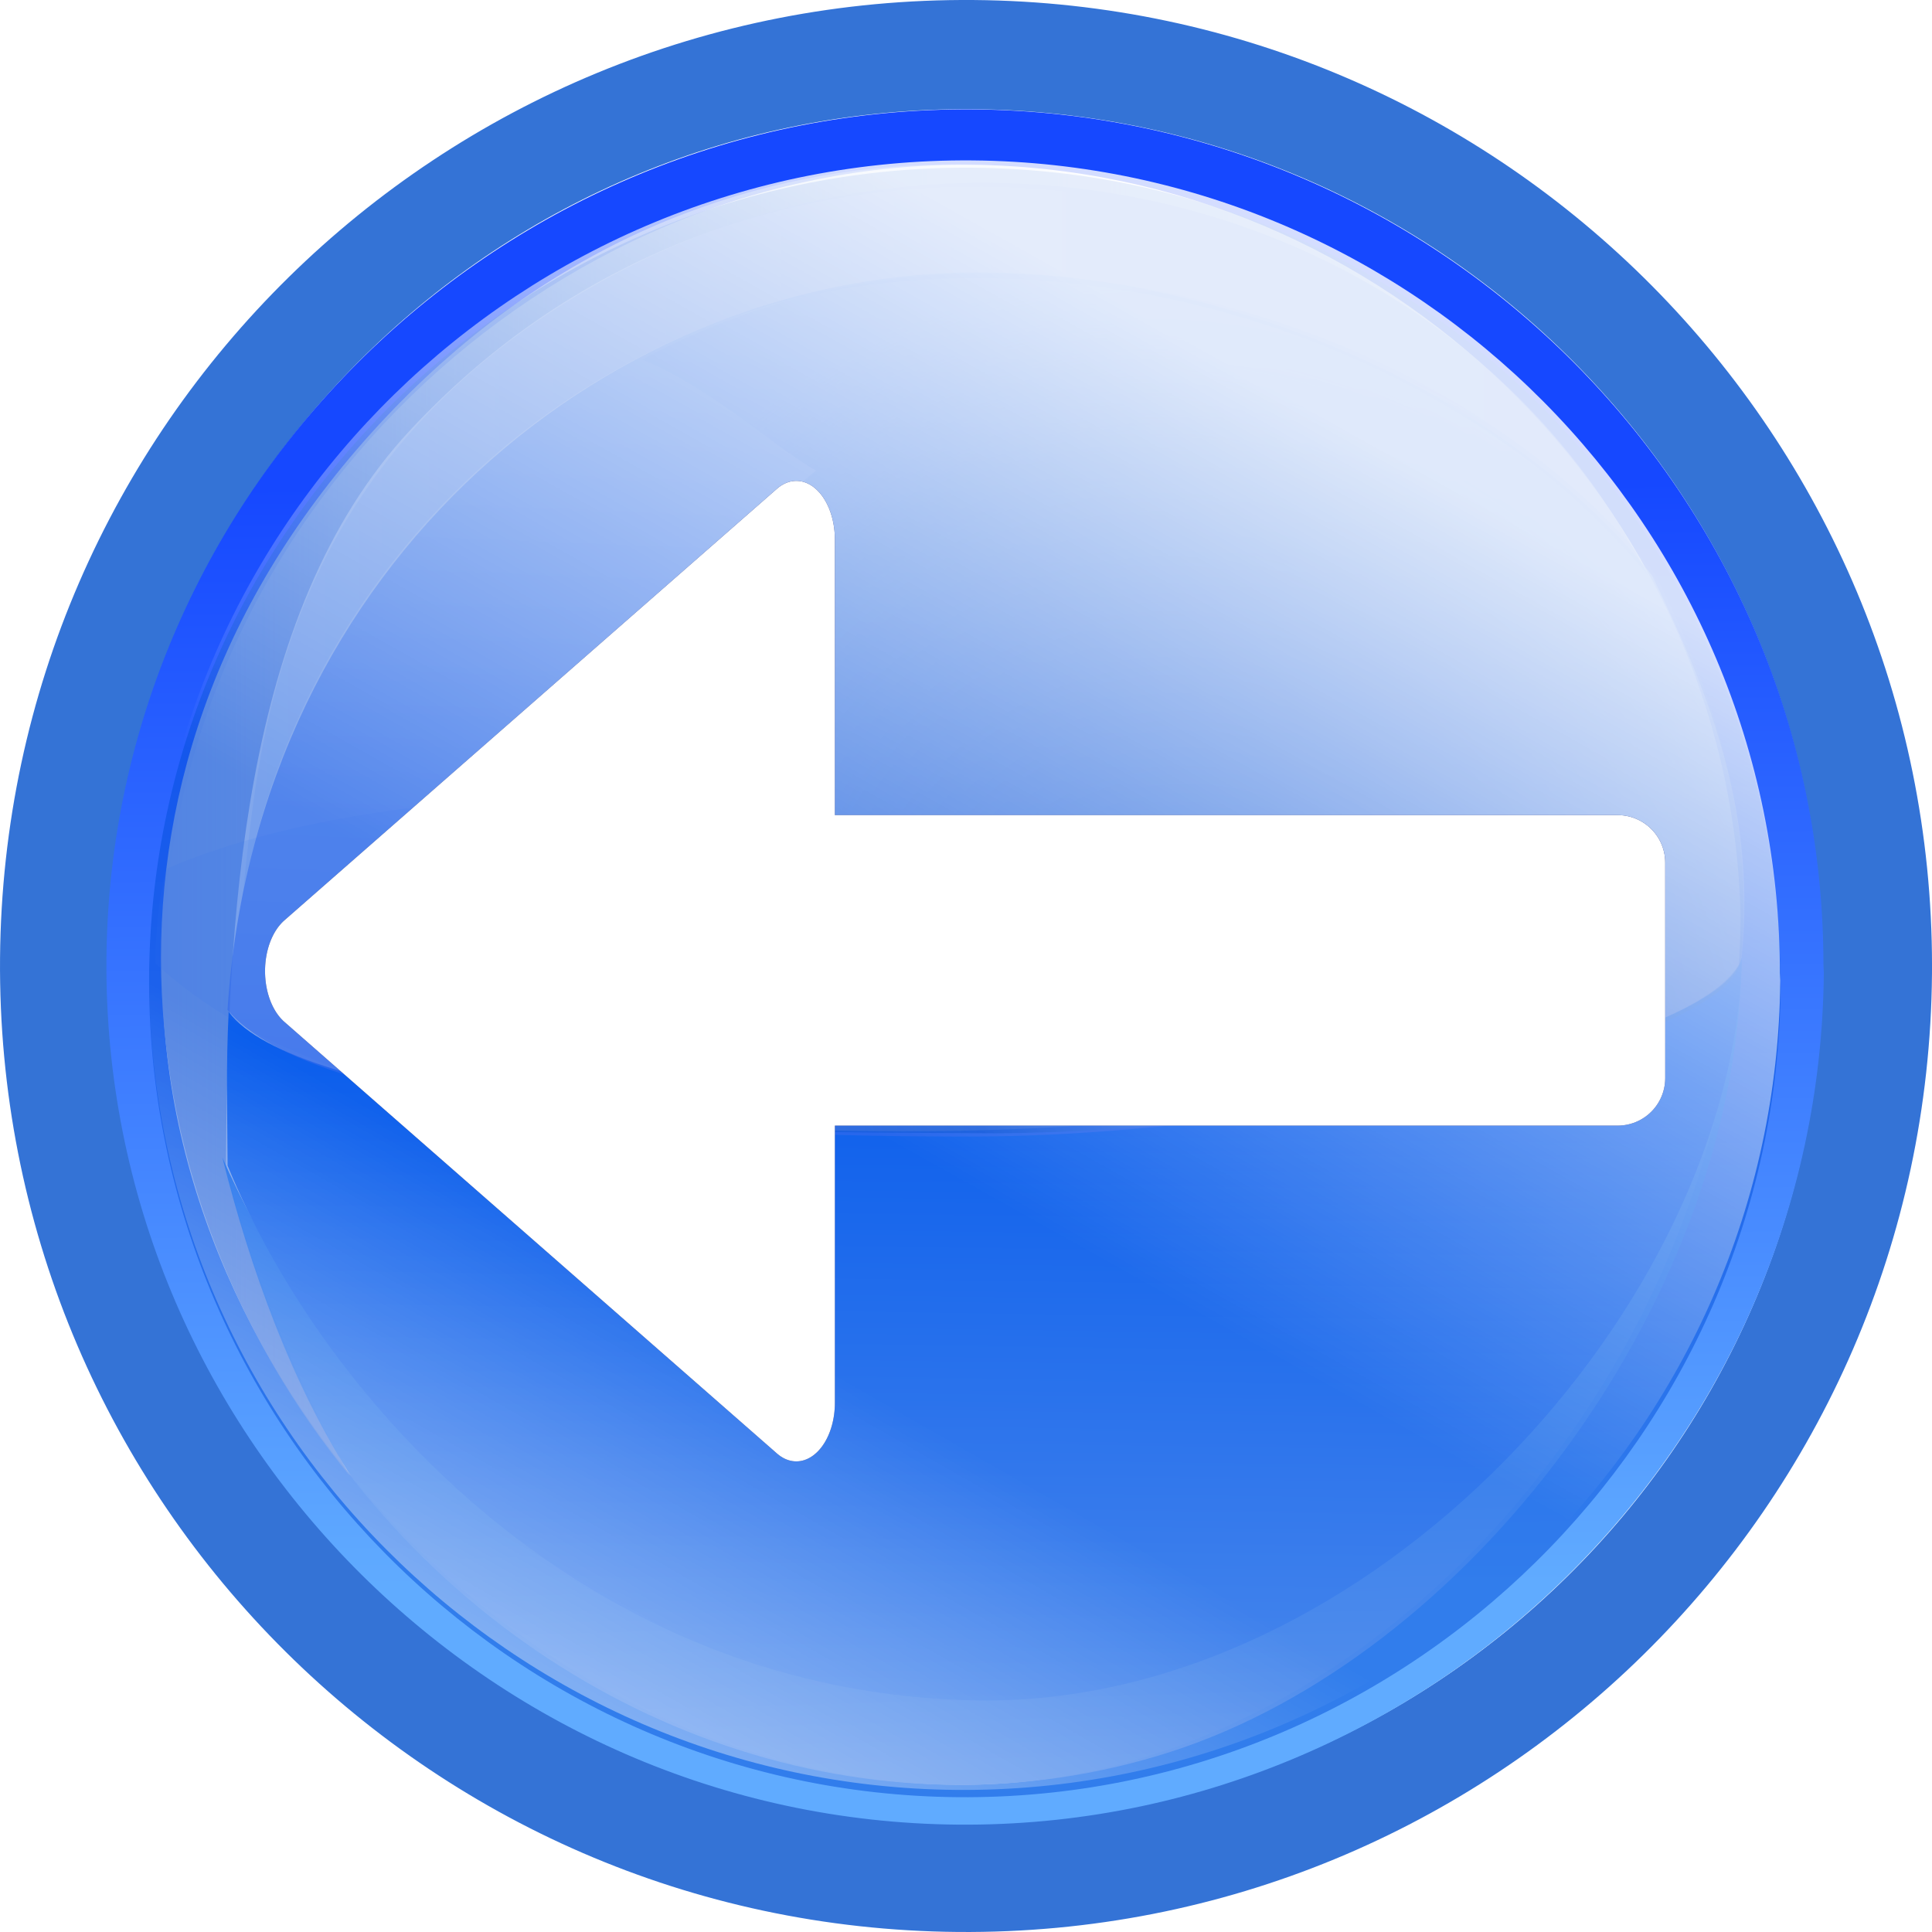 <?xml version="1.0" encoding="UTF-8" standalone="no"?>
<!-- Created with Inkscape (http://www.inkscape.org/) -->

<svg
   width="100mm"
   height="100mm"
   viewBox="0 0 100 100"
   version="1.1"
   id="svg5"
   inkscape:version="1.1.1 (3bf5ae0d25, 2021-09-20)"
   sodipodi:docname="back.svg"
   inkscape:export-filename="back.png"
   inkscape:export-xdpi="6.0959997"
   inkscape:export-ydpi="6.0959997"
   xmlns:inkscape="http://www.inkscape.org/namespaces/inkscape"
   xmlns:sodipodi="http://sodipodi.sourceforge.net/DTD/sodipodi-0.dtd"
   xmlns:xlink="http://www.w3.org/1999/xlink"
   xmlns="http://www.w3.org/2000/svg"
   xmlns:svg="http://www.w3.org/2000/svg"
   xmlns:rdf="http://www.w3.org/1999/02/22-rdf-syntax-ns#"
   xmlns:cc="http://creativecommons.org/ns#"
   xmlns:dc="http://purl.org/dc/elements/1.1/">
  <sodipodi:namedview
     id="namedview7"
     pagecolor="#ffffff"
     bordercolor="#111111"
     borderopacity="1"
     inkscape:pageshadow="0"
     inkscape:pageopacity="0"
     inkscape:pagecheckerboard="1"
     inkscape:document-units="mm"
     showgrid="true"
     width="100mm"
     inkscape:zoom="1.0834687"
     inkscape:cx="-48.455482"
     inkscape:cy="287.50252"
     inkscape:window-width="1920"
     inkscape:window-height="1027"
     inkscape:window-x="0"
     inkscape:window-y="0"
     inkscape:window-maximized="1"
     inkscape:current-layer="layer1">
    <inkscape:grid
       type="xygrid"
       id="grid9"
       dotted="false" />
  </sodipodi:namedview>
  <defs
     id="defs2">
    <linearGradient
       id="linearGradient1395">
      <stop
         id="stop1391"
         offset="0"
         style="stop-color:#ffffff;stop-opacity:0" />
      <stop
         id="stop1393"
         offset="1"
         style="stop-color:#ffffff;stop-opacity:0.388" />
    </linearGradient>
    <clipPath
       clipPathUnits="userSpaceOnUse"
       id="clipPath4542">
      <rect
         style="fill:#0066ff;fill-opacity:0.955;stroke-width:1.014"
         id="rect4544"
         width="398.239"
         height="369.096"
         x="-209.859"
         y="-158.211"
         transform="matrix(0.996,0.094,-0.11,0.994,0,0)" />
    </clipPath>
    <linearGradient
       id="c"
       x1="55.344"
       x2="55.344"
       y1="154.806"
       y2="41.343"
       gradientTransform="matrix(1,0,0,1,0.003,0.003)"
       gradientUnits="userSpaceOnUse"
       xlink:href="#b" />
    <linearGradient
       id="b">
      <stop
         offset="0"
         stop-color="#418bde"
         id="stop2" />
      <stop
         offset="1"
         stop-color="#001b7b"
         id="stop4" />
    </linearGradient>
    <linearGradient
       id="d"
       x1="62.977"
       x2="62.977"
       y1="181.128"
       y2="61.909"
       gradientUnits="userSpaceOnUse"
       gradientTransform="matrix(1.012,0,0,1.012,-0.764,-0.764)">
      <stop
         offset="0"
         stop-color="#a4cdec"
         id="stop16" />
      <stop
         offset="1"
         stop-color="#0068c6"
         id="stop18" />
    </linearGradient>
    <linearGradient
       id="e"
       x1="65.084"
       x2="65.084"
       y1="14.162"
       y2="77.263"
       gradientUnits="userSpaceOnUse"
       xlink:href="#a"
       gradientTransform="matrix(1.012,0,0,1.012,-0.764,-0.764)" />
    <linearGradient
       id="a">
      <stop
         offset="0"
         stop-color="#fff"
         id="stop7" />
      <stop
         offset="1"
         stop-color="#fff"
         stop-opacity="0"
         id="stop9" />
    </linearGradient>
    <linearGradient
       id="f"
       x1="27.003"
       x2="73.706"
       y1="26.375"
       y2="73.758"
       gradientUnits="userSpaceOnUse"
       xlink:href="#a"
       gradientTransform="matrix(1.012,0,0,1.012,-0.764,-0.764)" />
    <linearGradient
       id="g"
       x1="62.997"
       x2="62.997"
       y1="167.233"
       y2="64.977"
       gradientUnits="userSpaceOnUse"
       xlink:href="#a"
       gradientTransform="matrix(1.012,0,0,1.012,-0.764,-0.764)" />
    <linearGradient
       id="i"
       x1="31.053"
       x2="53.82"
       y1="21.614"
       y2="60.985"
       gradientTransform="matrix(1,-0.01,0.01,1,0.003,0.003)"
       gradientUnits="userSpaceOnUse"
       xlink:href="#a" />
    <linearGradient
       id="linearGradient8027">
      <stop
         style="stop-color:#00007a;stop-opacity:1;"
         offset="0"
         id="stop8029" />
      <stop
         style="stop-color:#1648ff;stop-opacity:1;"
         offset="1"
         id="stop8031" />
    </linearGradient>
    <linearGradient
       id="linearGradient8087">
      <stop
         id="stop8089"
         offset="0"
         style="stop-color:#60abff;stop-opacity:1;" />
      <stop
         id="stop8091"
         offset="1"
         style="stop-color:#1648ff;stop-opacity:1;" />
    </linearGradient>
    <linearGradient
       id="linearGradient8400">
      <stop
         id="stop8402"
         offset="0"
         style="stop-color:#a5bbed;stop-opacity:1;" />
      <stop
         id="stop8404"
         offset="1"
         style="stop-color:#a5cced;stop-opacity:0;" />
    </linearGradient>
    <linearGradient
       id="linearGradient8386">
      <stop
         style="stop-color:#e7f0ff;stop-opacity:1;"
         offset="0"
         id="stop8388" />
      <stop
         style="stop-color:#9db4ff;stop-opacity:1;"
         offset="1"
         id="stop8390" />
    </linearGradient>
    <linearGradient
       id="linearGradient8158">
      <stop
         style="stop-color:#a5cfff;stop-opacity:1;"
         offset="0"
         id="stop8160" />
      <stop
         style="stop-color:#167eff;stop-opacity:1;"
         offset="1"
         id="stop8162" />
    </linearGradient>
    <linearGradient
       id="linearGradient8158-9">
      <stop
         style="stop-color:#a5cfff;stop-opacity:1;"
         offset="0"
         id="stop8160-6" />
      <stop
         style="stop-color:#166eff;stop-opacity:1;"
         offset="1"
         id="stop8162-5" />
    </linearGradient>
    <linearGradient
       id="linearGradient8318">
      <stop
         id="stop8320"
         offset="0"
         style="stop-color:#a5c7ff;stop-opacity:1;" />
      <stop
         id="stop8322"
         offset="1"
         style="stop-color:#6085ff;stop-opacity:1;" />
    </linearGradient>
    <linearGradient
       id="linearGradient8370">
      <stop
         id="stop8372"
         offset="0"
         style="stop-color:#93beff;stop-opacity:1;" />
      <stop
         style="stop-color:#0051c2;stop-opacity:1"
         offset="0.319"
         id="stop8374" />
      <stop
         id="stop3815"
         offset="0.79"
         style="stop-color:#3379cf;stop-opacity:0.648;" />
      <stop
         id="stop8376"
         offset="1"
         style="stop-color:#6497ff;stop-opacity:0.224;" />
    </linearGradient>
    <linearGradient
       id="c-8"
       x1="107.85"
       x2="55.344"
       y1="108.94"
       y2="41.343"
       gradientTransform="matrix(3.001,0,0,3,69.69,254.372)"
       gradientUnits="userSpaceOnUse"
       xlink:href="#b-9" />
    <linearGradient
       id="b-9">
      <stop
         offset="0"
         stop-color="#418bde"
         id="stop2-7" />
      <stop
         offset="1"
         stop-color="#001b7b"
         id="stop4-3"
         style="stop-color:#7bacff;stop-opacity:1" />
    </linearGradient>
    <linearGradient
       id="linearGradient8318-4">
      <stop
         id="stop8320-5"
         offset="0"
         style="stop-color:#d3e4ff;stop-opacity:1" />
      <stop
         id="stop8322-0"
         offset="1"
         style="stop-color:#6085ff;stop-opacity:1;" />
    </linearGradient>
    <linearGradient
       id="linearGradient8318-6">
      <stop
         id="stop8320-4"
         offset="0"
         style="stop-color:#e5efff;stop-opacity:1" />
      <stop
         id="stop8322-9"
         offset="1"
         style="stop-color:#6085ff;stop-opacity:1;" />
    </linearGradient>
    <linearGradient
       id="linearGradient8235">
      <stop
         id="stop8231"
         offset="0"
         style="stop-color:#ffffff;stop-opacity:0" />
      <stop
         id="stop8233"
         offset="1"
         style="stop-color:#ffffff;stop-opacity:0.25" />
    </linearGradient>
    <linearGradient
       id="linearGradient9477">
      <stop
         id="stop9473"
         offset="0"
         style="stop-color:#ffffff;stop-opacity:0.576" />
      <stop
         id="stop9475"
         offset="1"
         style="stop-color:#ffffff;stop-opacity:0.003" />
    </linearGradient>
    <linearGradient
       id="linearGradient8235-8">
      <stop
         id="stop8231-5"
         offset="0"
         style="stop-color:#ffffff;stop-opacity:0" />
      <stop
         id="stop8233-7"
         offset="1"
         style="stop-color:#ffffff;stop-opacity:0.817" />
    </linearGradient>
    <linearGradient
       gradientTransform="matrix(0.15,0,0,0.15,-216.203,17.434)"
       y2="382.432"
       x2="364.463"
       y1="762.081"
       x1="365.953"
       gradientUnits="userSpaceOnUse"
       id="linearGradient8068"
       xlink:href="#linearGradient8087"
       inkscape:collect="always" />
    <linearGradient
       inkscape:collect="always"
       xlink:href="#linearGradient8400"
       id="linearGradient8398"
       x1="118.342"
       y1="504.856"
       x2="495.98"
       y2="504.856"
       gradientUnits="userSpaceOnUse"
       gradientTransform="matrix(0.17,0,0,0.17,-223.388,6.61)" />
    <linearGradient
       inkscape:collect="always"
       xlink:href="#linearGradient8386"
       id="linearGradient8384"
       x1="131.828"
       y1="458.355"
       x2="572.917"
       y2="458.355"
       gradientUnits="userSpaceOnUse"
       gradientTransform="matrix(0.17,0,0,0.17,-223.388,6.61)" />
    <linearGradient
       inkscape:collect="always"
       xlink:href="#linearGradient8158"
       id="linearGradient8156"
       x1="382.785"
       y1="789.214"
       x2="376.209"
       y2="559.214"
       gradientUnits="userSpaceOnUse"
       gradientTransform="matrix(0.17,0,0,0.17,-223.388,6.61)" />
    <linearGradient
       gradientTransform="matrix(0.17,0,0,0.17,-223.666,6.331)"
       y2="577.397"
       x2="388.331"
       y1="817.499"
       x1="384.805"
       gradientUnits="userSpaceOnUse"
       id="linearGradient8179"
       xlink:href="#linearGradient8158-9"
       inkscape:collect="always" />
    <linearGradient
       y2="508.302"
       x2="371.923"
       y1="759.901"
       x1="382.785"
       gradientTransform="matrix(0.17,0,0,-0.157,-223.666,185.65)"
       gradientUnits="userSpaceOnUse"
       id="linearGradient8213"
       xlink:href="#linearGradient8318"
       inkscape:collect="always" />
    <radialGradient
       inkscape:collect="always"
       xlink:href="#linearGradient8370"
       id="radialGradient3873"
       cx="347.689"
       cy="577.143"
       fx="347.689"
       fy="577.143"
       r="242.475"
       gradientTransform="matrix(0.146,-0.046,0.054,0.173,-230.704,23.545)"
       gradientUnits="userSpaceOnUse" />
    <linearGradient
       gradientTransform="matrix(0.142,0,0,0.142,-213.507,21.972)"
       y2="313.384"
       x2="436.732"
       y1="582.586"
       x1="286.064"
       gradientUnits="userSpaceOnUse"
       id="linearGradient8068-2"
       xlink:href="#linearGradient8235-8"
       inkscape:collect="always" />
    <filter
       inkscape:collect="always"
       style="color-interpolation-filters:sRGB"
       id="filter1139"
       x="-0.077"
       y="-0.153"
       width="1.175"
       height="1.307">
      <feGaussianBlur
         inkscape:collect="always"
         stdDeviation="1.76"
         id="feGaussianBlur1141" />
    </filter>
    <linearGradient
       inkscape:collect="always"
       xlink:href="#linearGradient1395"
       id="linearGradient1103"
       gradientUnits="userSpaceOnUse"
       gradientTransform="matrix(-0.142,0,0,-0.142,-109.802,178.432)"
       x1="399.706"
       y1="398.569"
       x2="474.07"
       y2="268.431" />
  </defs>
  <g
     inkscape:label="Réteg 1"
     inkscape:groupmode="layer"
     id="layer1">
    <g
       id="g1542"
       transform="translate(211.577,-49.728)">
      <path
         id="path7485-5"
         style="color:#000000;display:inline;overflow:visible;visibility:visible;fill:#3473d6;fill-opacity:1;stroke:none;stroke-width:0.085;marker:none;enable-background:accumulate"
         d="m -117.227,99.72 c -0.004,-24.346 -19.634,-44.137 -43.979,-44.34 -24.493,-0.204 -44.514,19.485 -44.718,43.978 -0.204,24.493 19.485,44.514 43.978,44.718 24.493,0.204 44.514,-19.485 44.718,-43.978 m 5.65,0.047 c -0.231,27.613 -22.802,49.811 -50.416,49.581 -27.613,-0.231 -49.811,-22.802 -49.581,-50.416 0.231,-27.613 22.802,-49.811 50.416,-49.581 27.447,0.229 49.578,22.541 49.583,49.989"
         inkscape:connector-curvature="0" />
      <path
         inkscape:connector-curvature="0"
         id="path7485-5-0"
         style="color:#000000;display:inline;overflow:visible;visibility:visible;fill:url(#linearGradient8068);fill-opacity:1;stroke:none;stroke-width:0.085;marker:none;enable-background:accumulate"
         d="m -121.495,96.861 c -0.588,-20.995 -18.388,-38.425 -39.903,-38.605 -21.646,-0.181 -41.588,18.3 -41.769,41.658 -0.167,21.646 19.488,42.015 41.133,42.196 21.646,0.181 40.538,-22.229 40.547,-45.073 m 4.31,3.038 c -0.204,24.404 -20.409,44.3 -44.812,44.096 -24.404,-0.204 -44.281,-20.409 -44.078,-44.812 0.204,-24.404 20.476,-44.171 44.88,-43.968 24.257,0.202 43.986,20.028 43.991,44.286"
         sodipodi:nodetypes="csssccsssc" />
      <path
         style="fill:url(#linearGradient8398);fill-opacity:1;stroke:none;stroke-width:0.17"
         d="m -139.399,65.178 c -12.133,-8.553 -35.14,-11.932 -52.183,6.122 -17.043,18.054 -13.404,40.763 -1.87,54.845 -2.646,-4.69 -5.018,-10.194 -6.432,-16.098 0.108,-12.194 0.626,-28.502 9.543,-38.062 15.834,-16.975 39.133,-14.191 50.942,-6.807 z"
         id="path8112"
         inkscape:connector-curvature="0"
         sodipodi:nodetypes="czccsc" />
      <path
         style="opacity:0.687;fill:url(#linearGradient8384);fill-opacity:1;stroke:none;stroke-width:0.17"
         d="m -126.272,79.522 c -9.994,-19.608 -35.412,-25.937 -54.569,-15.004 -16.652,9.504 -17.365,24.111 -18.216,31.961 2.153,-12.744 10.681,-24.373 23.816,-29.762 15.006,-6.157 37.479,-1.16 48.969,12.805 z"
         id="path8112-1"
         inkscape:connector-curvature="0"
         sodipodi:nodetypes="cscsc" />
      <path
         style="opacity:0.955;fill:url(#linearGradient8156);fill-opacity:1;stroke:none;stroke-width:0.17"
         d="m -200.068,109.64 c 1.43,5.729 3.622,11.835 6.784,16.683 10.32,13.048 27.081,18.988 42.307,14.076 15.226,-4.912 29.086,-22.848 29.537,-40.682 -1.863,14.746 -12.443,32.007 -31.854,36.926 -19.412,4.919 -38.923,-9.198 -46.774,-27.003 z"
         id="path8112-1-2"
         inkscape:connector-curvature="0"
         sodipodi:nodetypes="cczczc" />
      <path
         style="fill:url(#linearGradient8179);fill-opacity:1;stroke:none;stroke-width:0.17"
         d="m -199.741,102.096 c -0.144,2.944 -0.071,4.812 -0.057,7.965 4.993,12.201 18.637,27.432 38.92,27.68 20.283,0.248 39.055,-20.519 39.463,-38.425 -1.863,4.938 -24.069,8.467 -39.122,8.907 -15.053,0.439 -35.832,-1.52 -39.204,-6.127 z"
         id="path8112-1-2-8"
         inkscape:connector-curvature="0"
         sodipodi:nodetypes="cczczc" />
      <path
         style="opacity:0.687;fill:url(#linearGradient8213);fill-opacity:1;stroke:none;stroke-width:0.17"
         d="m -199.802,102 c 1.503,-23.277 20.036,-38.287 39.102,-38.173 13.206,0.079 27.38,6.584 34.638,15.689 2.762,5.693 5.401,11.961 4.646,19.618 -0.288,4.448 -24.156,9.339 -39.33,9.417 -15.174,0.077 -34.656,-1.251 -39.056,-6.551 z"
         id="path8112-1-2-8-1"
         inkscape:connector-curvature="0"
         sodipodi:nodetypes="cscczc" />
      <path
         style="opacity:0.484;fill:url(#radialGradient3873);fill-opacity:1;stroke:none;stroke-width:0.17"
         d="m -203.537,99.589 c 0.036,-3.119 0.554,-4.882 0.554,-4.882 6.854,-3.019 17.355,-3.884 20.587,-3.526 2.646,-4.974 8.888,-13.787 13.063,-17.098 -2.105,-1.136 -5.178,-4.146 -9.007,-5.746 5.525,-2.932 11.676,-4.498 17.883,-4.461 13.206,0.079 27.123,5.985 34.638,15.689 2.762,5.693 5.099,12.264 4.344,19.921 -0.894,4.508 -23.34,8.822 -38.514,8.9 -16.111,-0.088 -33.737,0.196 -43.547,-8.796 z"
         id="path8112-1-2-8-1-1"
         inkscape:connector-curvature="0"
         sodipodi:nodetypes="cccccscccc" />
      <path
         style="color:#000000;display:inline;overflow:visible;visibility:visible;fill:#014dd8;fill-opacity:0.496;stroke:none;stroke-width:0.081;marker:none;enable-background:accumulate"
         d="m -119.412,100.859 c -0.194,23.183 -19.388,42.085 -42.572,41.891 -23.183,-0.194 -42.067,-19.388 -41.874,-42.572 0.194,-23.183 19.452,-41.963 42.636,-41.769 23.044,0.192 41.787,19.027 41.791,42.071"
         id="path7909-2" />
      <path
         style="color:#000000;display:inline;overflow:visible;visibility:visible;fill:url(#linearGradient8068-2);fill-opacity:1;stroke:none;stroke-width:0.081;marker:none;enable-background:accumulate"
         d="m -119.431,100.481 c -0.194,23.183 -19.388,42.085 -42.572,41.891 -23.183,-0.194 -42.067,-19.388 -41.874,-42.572 0.194,-23.183 19.452,-41.963 42.636,-41.769 23.044,0.192 41.787,19.027 41.791,42.071"
         id="path7909" />
      <path
         style="color:#000000;display:inline;overflow:visible;visibility:visible;fill:url(#linearGradient1103);fill-opacity:1;stroke:none;stroke-width:0.081;marker:none;enable-background:accumulate"
         d="m -203.878,99.923 c 0.194,-23.183 19.388,-42.085 42.572,-41.891 23.183,0.194 42.067,19.388 41.874,42.572 -0.194,23.183 -19.452,41.963 -42.636,41.769 -23.044,-0.192 -41.787,-19.027 -41.791,-42.071"
         id="path1101" />
    </g>
    <g
       id="g913"
       style="fill:#001b7b;fill-opacity:1;stroke:#001b7b;stroke-opacity:1;opacity:1;filter:url(#filter1139)">
      <path
         sodipodi:type="star"
         style="fill:#001b7b;stroke:#001b7b;stroke-width:23.501;stroke-linecap:round;stroke-linejoin:round;stroke-miterlimit:4;stroke-dasharray:none;stroke-dashoffset:0;stroke-opacity:1;fill-opacity:1"
         id="path909"
         inkscape:flatsided="true"
         sodipodi:sides="3"
         sodipodi:cx="100"
         sodipodi:cy="90"
         sodipodi:r1="100"
         sodipodi:r2="50"
         sodipodi:arg1="0"
         sodipodi:arg2="1.0471976"
         inkscape:rounded="0"
         inkscape:randomized="0"
         d="M 200,90 50,176.603 50,3.397 Z"
         transform="matrix(-0.17,0,0,0.258,49.716,27.045)"
         inkscape:transform-center-x="4.2519006" />
      <rect
         style="fill:#001b7b;stroke:#001b7b;stroke-width:4.919;stroke-linecap:round;stroke-linejoin:round;stroke-miterlimit:4;stroke-dasharray:none;fill-opacity:1;stroke-opacity:1"
         id="rect911"
         width="51.023"
         height="11.153"
         x="-83.732"
         y="44.649"
         transform="scale(-1,1)" />
    </g>
    <g
       id="g907">
      <path
         sodipodi:type="star"
         style="fill:#ffffff;stroke:#ffffff;stroke-width:23.501;stroke-linecap:round;stroke-linejoin:round;stroke-miterlimit:4;stroke-dasharray:none;stroke-dashoffset:0;stroke-opacity:1"
         id="path238"
         inkscape:flatsided="true"
         sodipodi:sides="3"
         sodipodi:cx="100"
         sodipodi:cy="90"
         sodipodi:r1="100"
         sodipodi:r2="50"
         sodipodi:arg1="0"
         sodipodi:arg2="1.0471976"
         inkscape:rounded="0"
         inkscape:randomized="0"
         d="M 200,90 50,176.603 50,3.397 Z"
         transform="matrix(-0.17,0,0,0.258,49.716,27.045)"
         inkscape:transform-center-x="4.2519006" />
      <rect
         style="fill:#ffffff;stroke:#ffffff;stroke-width:4.919;stroke-linecap:round;stroke-linejoin:round;stroke-miterlimit:4;stroke-dasharray:none"
         id="rect848"
         width="51.023"
         height="11.153"
         x="-83.732"
         y="44.649"
         transform="scale(-1,1)" />
    </g>
  </g>
</svg>
